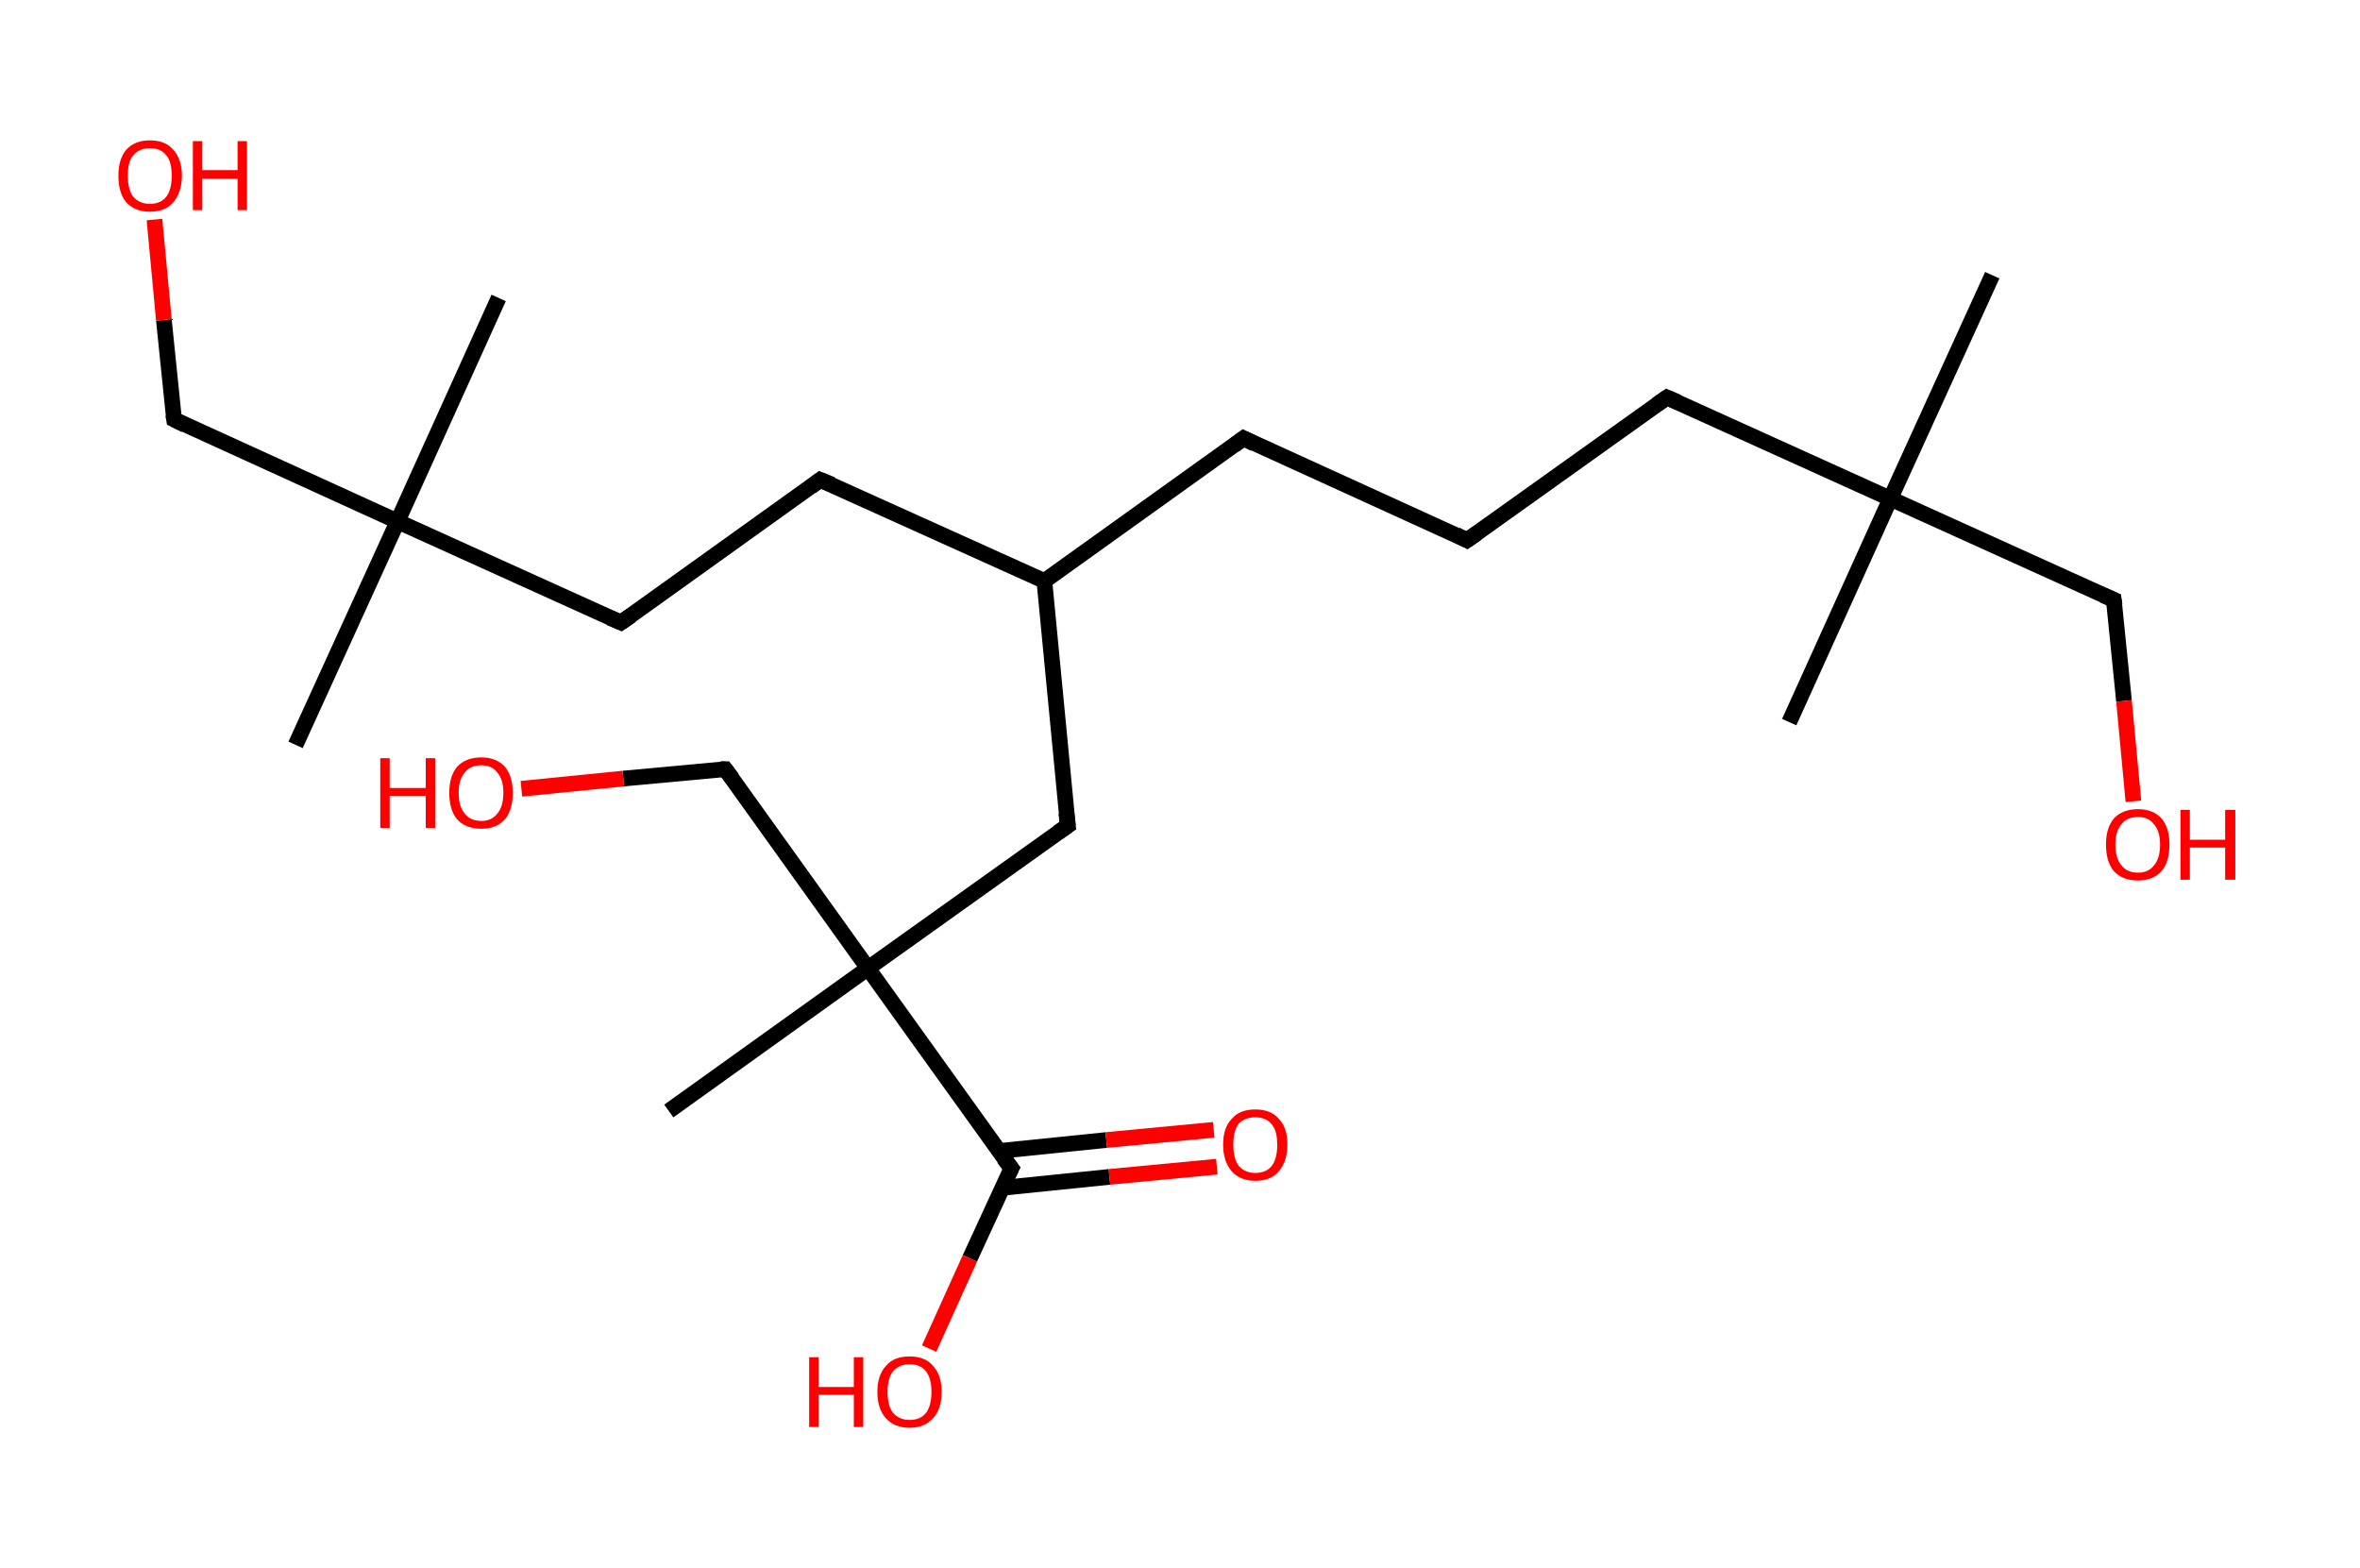 <?xml version='1.0' encoding='ASCII' standalone='yes'?>
<svg xmlns="http://www.w3.org/2000/svg" xmlns:rdkit="http://www.rdkit.org/xml" xmlns:xlink="http://www.w3.org/1999/xlink" version="1.1" baseProfile="full" xml:space="preserve" width="301px" height="200px" viewBox="0 0 301 200">
<!-- END OF HEADER -->
<rect style="opacity:1.0;fill:#FFFFFF;stroke:none" width="301.0" height="200.0" x="0.0" y="0.0"> </rect>
<path class="bond-0 atom-0 atom-1" d="M 254.1,35.1 L 241.1,63.6" style="fill:none;fill-rule:evenodd;stroke:#000000;stroke-width:2.0px;stroke-linecap:butt;stroke-linejoin:miter;stroke-opacity:1"/>
<path class="bond-1 atom-1 atom-2" d="M 241.1,63.6 L 228.2,92.1" style="fill:none;fill-rule:evenodd;stroke:#000000;stroke-width:2.0px;stroke-linecap:butt;stroke-linejoin:miter;stroke-opacity:1"/>
<path class="bond-2 atom-1 atom-3" d="M 241.1,63.6 L 269.6,76.5" style="fill:none;fill-rule:evenodd;stroke:#000000;stroke-width:2.0px;stroke-linecap:butt;stroke-linejoin:miter;stroke-opacity:1"/>
<path class="bond-3 atom-3 atom-4" d="M 269.6,76.5 L 270.9,89.4" style="fill:none;fill-rule:evenodd;stroke:#000000;stroke-width:2.0px;stroke-linecap:butt;stroke-linejoin:miter;stroke-opacity:1"/>
<path class="bond-3 atom-3 atom-4" d="M 270.9,89.4 L 272.1,102.2" style="fill:none;fill-rule:evenodd;stroke:#FF0000;stroke-width:2.0px;stroke-linecap:butt;stroke-linejoin:miter;stroke-opacity:1"/>
<path class="bond-4 atom-1 atom-5" d="M 241.1,63.6 L 212.6,50.7" style="fill:none;fill-rule:evenodd;stroke:#000000;stroke-width:2.0px;stroke-linecap:butt;stroke-linejoin:miter;stroke-opacity:1"/>
<path class="bond-5 atom-5 atom-6" d="M 212.6,50.7 L 187.1,68.9" style="fill:none;fill-rule:evenodd;stroke:#000000;stroke-width:2.0px;stroke-linecap:butt;stroke-linejoin:miter;stroke-opacity:1"/>
<path class="bond-6 atom-6 atom-7" d="M 187.1,68.9 L 158.6,55.9" style="fill:none;fill-rule:evenodd;stroke:#000000;stroke-width:2.0px;stroke-linecap:butt;stroke-linejoin:miter;stroke-opacity:1"/>
<path class="bond-7 atom-7 atom-8" d="M 158.6,55.9 L 133.2,74.1" style="fill:none;fill-rule:evenodd;stroke:#000000;stroke-width:2.0px;stroke-linecap:butt;stroke-linejoin:miter;stroke-opacity:1"/>
<path class="bond-8 atom-8 atom-9" d="M 133.2,74.1 L 104.6,61.2" style="fill:none;fill-rule:evenodd;stroke:#000000;stroke-width:2.0px;stroke-linecap:butt;stroke-linejoin:miter;stroke-opacity:1"/>
<path class="bond-9 atom-9 atom-10" d="M 104.6,61.2 L 79.2,79.4" style="fill:none;fill-rule:evenodd;stroke:#000000;stroke-width:2.0px;stroke-linecap:butt;stroke-linejoin:miter;stroke-opacity:1"/>
<path class="bond-10 atom-10 atom-11" d="M 79.2,79.4 L 50.7,66.5" style="fill:none;fill-rule:evenodd;stroke:#000000;stroke-width:2.0px;stroke-linecap:butt;stroke-linejoin:miter;stroke-opacity:1"/>
<path class="bond-11 atom-11 atom-12" d="M 50.7,66.5 L 63.6,38.0" style="fill:none;fill-rule:evenodd;stroke:#000000;stroke-width:2.0px;stroke-linecap:butt;stroke-linejoin:miter;stroke-opacity:1"/>
<path class="bond-12 atom-11 atom-13" d="M 50.7,66.5 L 37.7,95.0" style="fill:none;fill-rule:evenodd;stroke:#000000;stroke-width:2.0px;stroke-linecap:butt;stroke-linejoin:miter;stroke-opacity:1"/>
<path class="bond-13 atom-11 atom-14" d="M 50.7,66.5 L 22.2,53.5" style="fill:none;fill-rule:evenodd;stroke:#000000;stroke-width:2.0px;stroke-linecap:butt;stroke-linejoin:miter;stroke-opacity:1"/>
<path class="bond-14 atom-14 atom-15" d="M 22.2,53.5 L 20.9,40.8" style="fill:none;fill-rule:evenodd;stroke:#000000;stroke-width:2.0px;stroke-linecap:butt;stroke-linejoin:miter;stroke-opacity:1"/>
<path class="bond-14 atom-14 atom-15" d="M 20.9,40.8 L 19.7,28.0" style="fill:none;fill-rule:evenodd;stroke:#FF0000;stroke-width:2.0px;stroke-linecap:butt;stroke-linejoin:miter;stroke-opacity:1"/>
<path class="bond-15 atom-8 atom-16" d="M 133.2,74.1 L 136.2,105.3" style="fill:none;fill-rule:evenodd;stroke:#000000;stroke-width:2.0px;stroke-linecap:butt;stroke-linejoin:miter;stroke-opacity:1"/>
<path class="bond-16 atom-16 atom-17" d="M 136.2,105.3 L 110.7,123.5" style="fill:none;fill-rule:evenodd;stroke:#000000;stroke-width:2.0px;stroke-linecap:butt;stroke-linejoin:miter;stroke-opacity:1"/>
<path class="bond-17 atom-17 atom-18" d="M 110.7,123.5 L 85.3,141.7" style="fill:none;fill-rule:evenodd;stroke:#000000;stroke-width:2.0px;stroke-linecap:butt;stroke-linejoin:miter;stroke-opacity:1"/>
<path class="bond-18 atom-17 atom-19" d="M 110.7,123.5 L 92.5,98.1" style="fill:none;fill-rule:evenodd;stroke:#000000;stroke-width:2.0px;stroke-linecap:butt;stroke-linejoin:miter;stroke-opacity:1"/>
<path class="bond-19 atom-19 atom-20" d="M 92.5,98.1 L 79.5,99.3" style="fill:none;fill-rule:evenodd;stroke:#000000;stroke-width:2.0px;stroke-linecap:butt;stroke-linejoin:miter;stroke-opacity:1"/>
<path class="bond-19 atom-19 atom-20" d="M 79.5,99.3 L 66.5,100.6" style="fill:none;fill-rule:evenodd;stroke:#FF0000;stroke-width:2.0px;stroke-linecap:butt;stroke-linejoin:miter;stroke-opacity:1"/>
<path class="bond-20 atom-17 atom-21" d="M 110.7,123.5 L 129.0,149.0" style="fill:none;fill-rule:evenodd;stroke:#000000;stroke-width:2.0px;stroke-linecap:butt;stroke-linejoin:miter;stroke-opacity:1"/>
<path class="bond-21 atom-21 atom-22" d="M 127.8,151.5 L 141.5,150.1" style="fill:none;fill-rule:evenodd;stroke:#000000;stroke-width:2.0px;stroke-linecap:butt;stroke-linejoin:miter;stroke-opacity:1"/>
<path class="bond-21 atom-21 atom-22" d="M 141.5,150.1 L 155.2,148.8" style="fill:none;fill-rule:evenodd;stroke:#FF0000;stroke-width:2.0px;stroke-linecap:butt;stroke-linejoin:miter;stroke-opacity:1"/>
<path class="bond-21 atom-21 atom-22" d="M 127.4,146.8 L 141.1,145.4" style="fill:none;fill-rule:evenodd;stroke:#000000;stroke-width:2.0px;stroke-linecap:butt;stroke-linejoin:miter;stroke-opacity:1"/>
<path class="bond-21 atom-21 atom-22" d="M 141.1,145.4 L 154.8,144.1" style="fill:none;fill-rule:evenodd;stroke:#FF0000;stroke-width:2.0px;stroke-linecap:butt;stroke-linejoin:miter;stroke-opacity:1"/>
<path class="bond-22 atom-21 atom-23" d="M 129.0,149.0 L 123.7,160.5" style="fill:none;fill-rule:evenodd;stroke:#000000;stroke-width:2.0px;stroke-linecap:butt;stroke-linejoin:miter;stroke-opacity:1"/>
<path class="bond-22 atom-21 atom-23" d="M 123.7,160.5 L 118.5,172.0" style="fill:none;fill-rule:evenodd;stroke:#FF0000;stroke-width:2.0px;stroke-linecap:butt;stroke-linejoin:miter;stroke-opacity:1"/>
<path d="M 268.2,75.9 L 269.6,76.5 L 269.7,77.2" style="fill:none;stroke:#000000;stroke-width:2.0px;stroke-linecap:butt;stroke-linejoin:miter;stroke-opacity:1;"/>
<path d="M 214.0,51.3 L 212.6,50.7 L 211.3,51.6" style="fill:none;stroke:#000000;stroke-width:2.0px;stroke-linecap:butt;stroke-linejoin:miter;stroke-opacity:1;"/>
<path d="M 188.4,68.0 L 187.1,68.9 L 185.7,68.2" style="fill:none;stroke:#000000;stroke-width:2.0px;stroke-linecap:butt;stroke-linejoin:miter;stroke-opacity:1;"/>
<path d="M 160.0,56.6 L 158.6,55.9 L 157.4,56.8" style="fill:none;stroke:#000000;stroke-width:2.0px;stroke-linecap:butt;stroke-linejoin:miter;stroke-opacity:1;"/>
<path d="M 106.1,61.8 L 104.6,61.2 L 103.4,62.1" style="fill:none;stroke:#000000;stroke-width:2.0px;stroke-linecap:butt;stroke-linejoin:miter;stroke-opacity:1;"/>
<path d="M 80.5,78.5 L 79.2,79.4 L 77.8,78.8" style="fill:none;stroke:#000000;stroke-width:2.0px;stroke-linecap:butt;stroke-linejoin:miter;stroke-opacity:1;"/>
<path d="M 23.6,54.2 L 22.2,53.5 L 22.1,52.9" style="fill:none;stroke:#000000;stroke-width:2.0px;stroke-linecap:butt;stroke-linejoin:miter;stroke-opacity:1;"/>
<path d="M 136.0,103.7 L 136.2,105.3 L 134.9,106.2" style="fill:none;stroke:#000000;stroke-width:2.0px;stroke-linecap:butt;stroke-linejoin:miter;stroke-opacity:1;"/>
<path d="M 93.4,99.3 L 92.5,98.1 L 91.9,98.1" style="fill:none;stroke:#000000;stroke-width:2.0px;stroke-linecap:butt;stroke-linejoin:miter;stroke-opacity:1;"/>
<path d="M 128.0,147.7 L 129.0,149.0 L 128.7,149.6" style="fill:none;stroke:#000000;stroke-width:2.0px;stroke-linecap:butt;stroke-linejoin:miter;stroke-opacity:1;"/>
<path class="atom-4" d="M 268.6 107.7 Q 268.6 105.6, 269.6 104.4 Q 270.7 103.2, 272.7 103.2 Q 274.6 103.2, 275.7 104.4 Q 276.7 105.6, 276.7 107.7 Q 276.7 109.9, 275.7 111.1 Q 274.6 112.3, 272.7 112.3 Q 270.7 112.3, 269.6 111.1 Q 268.6 109.9, 268.6 107.7 M 272.7 111.3 Q 274.0 111.3, 274.7 110.4 Q 275.5 109.5, 275.5 107.7 Q 275.5 106.0, 274.7 105.1 Q 274.0 104.2, 272.7 104.2 Q 271.3 104.2, 270.6 105.1 Q 269.8 106.0, 269.8 107.7 Q 269.8 109.5, 270.6 110.4 Q 271.3 111.3, 272.7 111.3 " fill="#FF0000"/>
<path class="atom-4" d="M 278.1 103.3 L 279.3 103.3 L 279.3 107.1 L 283.8 107.1 L 283.8 103.3 L 285.1 103.3 L 285.1 112.2 L 283.8 112.2 L 283.8 108.1 L 279.3 108.1 L 279.3 112.2 L 278.1 112.2 L 278.1 103.3 " fill="#FF0000"/>
<path class="atom-15" d="M 15.1 22.4 Q 15.1 20.3, 16.1 19.1 Q 17.2 17.9, 19.1 17.9 Q 21.1 17.9, 22.1 19.1 Q 23.2 20.3, 23.2 22.4 Q 23.2 24.5, 22.1 25.8 Q 21.1 27.0, 19.1 27.0 Q 17.2 27.0, 16.1 25.8 Q 15.1 24.6, 15.1 22.4 M 19.1 26.0 Q 20.5 26.0, 21.2 25.1 Q 21.9 24.2, 21.9 22.4 Q 21.9 20.6, 21.2 19.8 Q 20.5 18.9, 19.1 18.9 Q 17.8 18.9, 17.0 19.8 Q 16.3 20.6, 16.3 22.4 Q 16.3 24.2, 17.0 25.1 Q 17.8 26.0, 19.1 26.0 " fill="#FF0000"/>
<path class="atom-15" d="M 24.6 18.0 L 25.8 18.0 L 25.8 21.7 L 30.3 21.7 L 30.3 18.0 L 31.5 18.0 L 31.5 26.8 L 30.3 26.8 L 30.3 22.8 L 25.8 22.8 L 25.8 26.8 L 24.6 26.8 L 24.6 18.0 " fill="#FF0000"/>
<path class="atom-20" d="M 48.5 96.7 L 49.7 96.7 L 49.7 100.5 L 54.3 100.5 L 54.3 96.7 L 55.5 96.7 L 55.5 105.6 L 54.3 105.6 L 54.3 101.5 L 49.7 101.5 L 49.7 105.6 L 48.5 105.6 L 48.5 96.7 " fill="#FF0000"/>
<path class="atom-20" d="M 57.3 101.1 Q 57.3 99.0, 58.3 97.8 Q 59.4 96.6, 61.4 96.6 Q 63.3 96.6, 64.4 97.8 Q 65.4 99.0, 65.4 101.1 Q 65.4 103.3, 64.4 104.5 Q 63.3 105.7, 61.4 105.7 Q 59.4 105.7, 58.3 104.5 Q 57.3 103.3, 57.3 101.1 M 61.4 104.7 Q 62.7 104.7, 63.4 103.8 Q 64.2 102.9, 64.2 101.1 Q 64.2 99.4, 63.4 98.5 Q 62.7 97.6, 61.4 97.6 Q 60.0 97.6, 59.3 98.5 Q 58.5 99.4, 58.5 101.1 Q 58.5 102.9, 59.3 103.8 Q 60.0 104.7, 61.4 104.7 " fill="#FF0000"/>
<path class="atom-22" d="M 156.0 146.0 Q 156.0 143.8, 157.1 142.7 Q 158.1 141.5, 160.1 141.5 Q 162.1 141.5, 163.1 142.7 Q 164.2 143.8, 164.2 146.0 Q 164.2 148.1, 163.1 149.4 Q 162.1 150.6, 160.1 150.6 Q 158.2 150.6, 157.1 149.4 Q 156.0 148.1, 156.0 146.0 M 160.1 149.6 Q 161.5 149.6, 162.2 148.7 Q 162.9 147.8, 162.9 146.0 Q 162.9 144.2, 162.2 143.4 Q 161.5 142.5, 160.1 142.5 Q 158.8 142.5, 158.0 143.3 Q 157.3 144.2, 157.3 146.0 Q 157.3 147.8, 158.0 148.7 Q 158.8 149.6, 160.1 149.6 " fill="#FF0000"/>
<path class="atom-23" d="M 103.2 173.1 L 104.4 173.1 L 104.4 176.9 L 108.9 176.9 L 108.9 173.1 L 110.1 173.1 L 110.1 182.0 L 108.9 182.0 L 108.9 177.9 L 104.4 177.9 L 104.4 182.0 L 103.2 182.0 L 103.2 173.1 " fill="#FF0000"/>
<path class="atom-23" d="M 111.9 177.5 Q 111.9 175.4, 113.0 174.2 Q 114.0 173.0, 116.0 173.0 Q 118.0 173.0, 119.0 174.2 Q 120.1 175.4, 120.1 177.5 Q 120.1 179.7, 119.0 180.9 Q 117.9 182.1, 116.0 182.1 Q 114.1 182.1, 113.0 180.9 Q 111.9 179.7, 111.9 177.5 M 116.0 181.1 Q 117.4 181.1, 118.1 180.2 Q 118.8 179.3, 118.8 177.5 Q 118.8 175.8, 118.1 174.9 Q 117.4 174.0, 116.0 174.0 Q 114.7 174.0, 113.9 174.9 Q 113.2 175.8, 113.2 177.5 Q 113.2 179.3, 113.9 180.2 Q 114.7 181.1, 116.0 181.1 " fill="#FF0000"/>
</svg>
